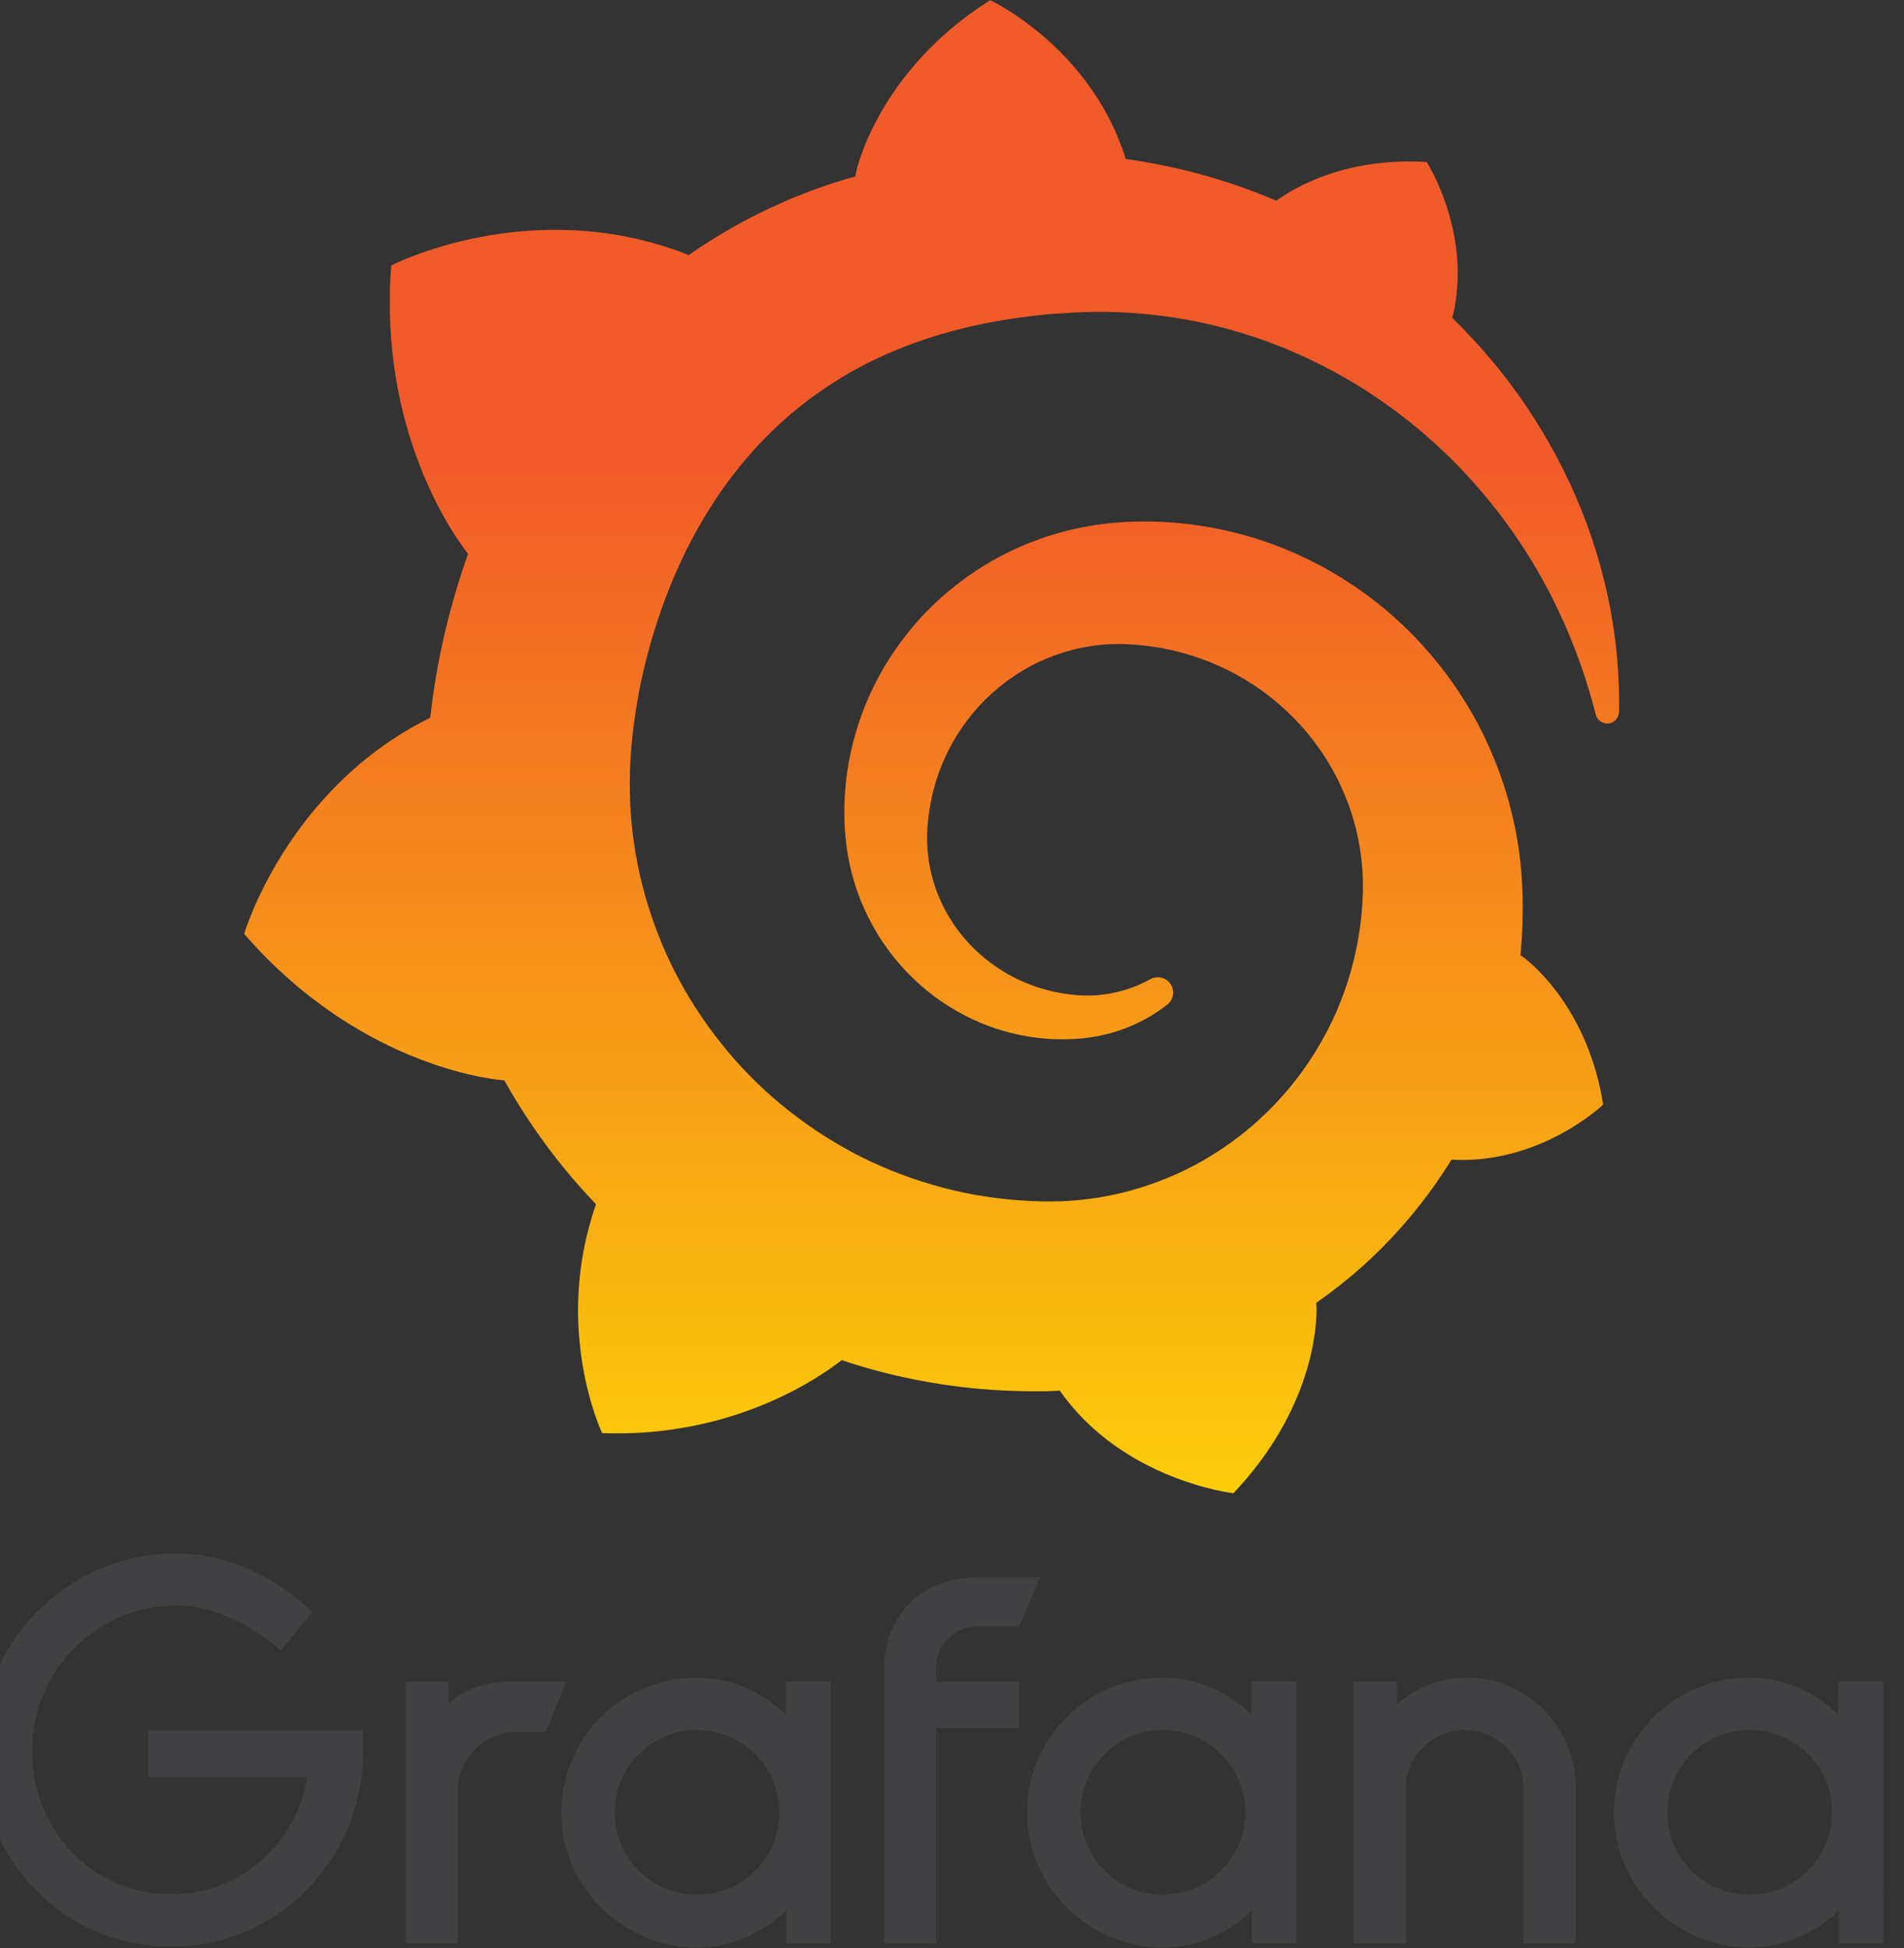 <?xml version="1.0" encoding="UTF-8" standalone="yes"?>
<svg version="1.1" id="Layer_1" xmlns="http://www.w3.org/2000/svg" xmlns:xlink="http://www.w3.org/1999/xlink" x="0px" y="0px" viewBox="87 101 2540 2599" style="enable-background:new 0 0 2687 2816;" xml:space="preserve">
  <rect x="87" y="101" width="2540" height="2599" fill="#333333" stroke="none"/>
  <style type="text/css">
	.st0{fill:#C59A6E;}
	.st1{fill:#3CB44B;}
	.st2{fill:#67308F;}
	.st3{fill:#D1D1D1;}
	.st4{fill:#EF5B28;}
	.st5{stroke:#000000;stroke-width:16;stroke-miterlimit:10;}
	.st6{fill:url(#Triangle-3_1_);}
	.st7{fill:#333333;}
	.st8{fill:#CF2129;}
	.st9{fill:#CC3832;}
	.st10{fill:#BA443D;}
	.st11{fill:#BAC556;}
	.st12{fill:#F8DF4B;}
	.st13{fill:#F5CF47;}
	.st14{fill:#A9B75D;}
	.st15{fill:#DDBE5B;}
	.st16{fill:#6FBECB;}
	.st17{fill:#79C0BF;}
	.st18{fill:#77C3D2;}
	.st19{fill:#5CB8BB;}
	.st20{fill:#529FB5;}
	.st21{fill:#BA3D36;}
	.st22{fill:#9D3634;}
	.st23{fill:#D33E35;}
	.st24{fill:#869B63;}
	.st25{fill:#BEC54F;}
	.st26{fill:#9EAD59;}
	.st27{fill:none;}
	.st28{fill:#43AE2A;}
	.st29{fill:#009DDD;}
	.st30{fill:#00A297;}
	.st31{fill:#0072CC;}
	.st32{fill:#82BB00;}
	.st33{fill:#10069D;}
	.st34{fill:#333F48;}
	.st35{clip-path:url(#SVGID_2_);}
	.st36{clip-path:url(#SVGID_4_);fill:#414042;}
	.st37{clip-path:url(#SVGID_6_);fill:url(#SVGID_7_);}
</style>
  <g>
    <g>
      <defs>
        <rect id="SVGID_1_" x="-849.7" y="-1412.2" width="4355.2" height="5636.2"/>
      </defs>
      <clipPath id="SVGID_2_">
        <use xlink:href="#SVGID_1_" style="overflow:visible;"/>
      </clipPath>
      <g class="st35">
        <defs>
          <rect id="SVGID_3_" x="-849.7" y="-1412.2" width="4355.2" height="5636.2"/>
        </defs>
        <clipPath id="SVGID_4_">
          <use xlink:href="#SVGID_3_" style="overflow:visible;"/>
        </clipPath>
        <path class="st36" d="M571.5,2446.1C566,2587.7,454.3,2698,315.5,2698c-146.5,0-255.4-118.6-255.4-261.6&#xA;&#x9;&#x9;&#x9;&#x9;c0-144.4,117.9-263,261.6-263c64.9,0,128.4,27.9,182.1,78.1l-41.9,51.6c-41.2-35.6-90.7-60-140.2-60&#xA;&#x9;&#x9;&#x9;&#x9;c-105.4,0-191.9,86.5-191.9,193.3c0,108.1,81.6,191.9,185.6,191.9c93.5,0,166.8-68.4,181.4-156.3H284.8v-62.1h286.8V2446.1z"/>
        <path class="st36" d="M815,2411.9h-39.1c-43.2,0-78.1,35-78.1,78.1v203.7H628v-348.9h57.2v29.3c18.8-18.8,48.8-29.3,82.3-29.3&#xA;&#x9;&#x9;&#x9;&#x9;h75.3L815,2411.9z"/>
        <path class="st36" d="M1195.2,2693.8h-59.3v-44c-45.9,44.8-118.2,66.3-191.5,34.1c-54.3-23.9-94.7-73.4-105.5-131.8&#xA;&#x9;&#x9;&#x9;&#x9;c-20.8-112.8,66-212.9,176.9-212.9c46.7,0,88.6,18.8,119.3,49.5v-44h60V2693.8z M1123.8,2544.4c16.5-70.9-37.2-135.3-107.2-135.3&#xA;&#x9;&#x9;&#x9;&#x9;c-60.7,0-109.5,49.5-109.5,109.5c0,67.9,59.7,120.4,129.1,108.6C1078.9,2619.9,1114,2586.7,1123.8,2544.4"/>
        <path class="st36" d="M1335.8,2325.4v19.5h110.9v61.4h-110.9v287.5h-69.1v-366.3c0-76.8,55.1-122.1,124.2-122.1h83.7l-27.9,65.6&#xA;&#x9;&#x9;&#x9;&#x9;H1391C1360.3,2271,1335.8,2295.4,1335.8,2325.4"/>
        <path class="st36" d="M1816.5,2693.8h-59.3v-44c-45.9,44.8-118.2,66.3-191.5,34.1c-54.3-23.9-94.7-73.4-105.5-131.8&#xA;&#x9;&#x9;&#x9;&#x9;c-20.8-112.8,66-212.9,176.9-212.9c46.7,0,88.6,18.8,119.3,49.5v-44h60V2693.8z M1745.2,2544.4c16.5-70.9-37.2-135.3-107.2-135.3&#xA;&#x9;&#x9;&#x9;&#x9;c-60.7,0-109.5,49.5-109.5,109.5c0,67.9,59.7,120.4,129.1,108.6C1700.2,2619.9,1735.4,2586.7,1745.2,2544.4"/>
        <path class="st36" d="M2189.2,2487.2v206.5h-69.8v-206.5c0-43.3-35.6-78.1-78.1-78.1c-44,0-78.8,34.9-78.8,78.1v206.5h-69.8&#xA;&#x9;&#x9;&#x9;&#x9;v-348.9h57.9v30c25.1-22.3,58.6-35.6,93.5-35.6C2125,2339.3,2189.2,2405.6,2189.2,2487.2"/>
        <path class="st36" d="M2599.5,2693.8h-59.3v-44c-45.9,44.8-118.2,66.3-191.5,34.1c-54.3-23.9-94.7-73.4-105.5-131.8&#xA;&#x9;&#x9;&#x9;&#x9;c-20.8-112.8,66-212.9,176.9-212.9c46.7,0,88.6,18.8,119.3,49.5v-44h60V2693.8z M2528.1,2544.4c16.5-70.9-37.2-135.3-107.2-135.3&#xA;&#x9;&#x9;&#x9;&#x9;c-60.7,0-109.5,49.5-109.5,109.5c0,67.9,59.7,120.4,129.1,108.6C2483.1,2619.9,2518.3,2586.7,2528.1,2544.4"/>
      </g>
      <g class="st35">
        <defs>
          <path id="SVGID_5_" d="M1229.6,328.6c0,0-0.7,2.9-1.6,7.8c-8.3,2.4-16.6,4.7-24.9,7.4c-11.5,3.5-22.8,7.7-34.3,11.8&#xA;&#x9;&#x9;&#x9;&#x9;&#x9;c-11.3,4.4-22.8,8.8-34,13.8c-22.6,9.7-45,20.6-66.9,32.9c-21.2,11.9-42.1,25-62.4,39.2c-2.9-1.4-5.2-2.4-5.2-2.4&#xA;&#x9;&#x9;&#x9;&#x9;&#x9;c-207.3-79.2-391.4,16.1-391.4,16.1c-16.8,220.5,82.8,359.5,102.5,384.7c-4.9,13.6-9.5,27.4-13.7,41.3&#xA;&#x9;&#x9;&#x9;&#x9;&#x9;c-15.3,50-26.8,101.3-33.9,154.3c-1,7.6-1.9,15.3-2.8,23C469.5,1153.1,412.7,1347,412.7,1347&#xA;&#x9;&#x9;&#x9;&#x9;&#x9;C572.6,1530.9,759,1542.3,759,1542.3c0.2-0.1,0.3-0.3,0.5-0.4c23.7,42.3,51.1,82.6,82,120.1c12.9,15.7,26.5,30.9,40.6,45.6&#xA;&#x9;&#x9;&#x9;&#x9;&#x9;c-58.3,166.7,8.2,305.4,8.2,305.4c178,6.7,294.9-77.9,319.5-97.4c17.7,6,35.7,11.3,53.8,16c54.7,14.1,110.7,22.4,166.7,24.8&#xA;&#x9;&#x9;&#x9;&#x9;&#x9;c14,0.6,28,0.9,41.9,0.8l6.8,0l4.4-0.1l8.8-0.3l8.7-0.4l0.2,0.3c83.8,119.6,231.3,136.5,231.3,136.5&#xA;&#x9;&#x9;&#x9;&#x9;&#x9;c104.9-110.6,110.9-220.3,110.9-244v0c0,0,0-0.8,0-1.6c0-2-0.1-3.3-0.1-3.3c0,0,0,0,0,0c-0.1-1.7-0.1-3.3-0.3-5.1&#xA;&#x9;&#x9;&#x9;&#x9;&#x9;c22-15.4,43-32,62.9-49.8c42-38,78.7-81.2,109.1-127.9c2.9-4.4,5.7-8.8,8.4-13.3c118.7,6.8,202.4-73.5,202.4-73.5&#xA;&#x9;&#x9;&#x9;&#x9;&#x9;c-19.7-123.7-90.2-184-104.9-195.4l0,0c0,0-0.6-0.5-1.5-1.1c-0.8-0.6-1.4-1-1.4-1s0,0,0,0c-0.7-0.5-1.6-1.1-2.6-1.7&#xA;&#x9;&#x9;&#x9;&#x9;&#x9;c0.7-7.5,1.4-14.9,1.8-22.3c0.9-13.3,1.2-26.7,1.3-39.9l-0.1-9.9l-0.1-5l0-2.5c0-3.4-0.1-2.1-0.1-3.4l-0.4-8.3l-0.6-11.2&#xA;&#x9;&#x9;&#x9;&#x9;&#x9;c-0.2-3.9-0.5-7.2-0.8-10.7c-0.3-3.4-0.6-6.9-1-10.3l-1.2-10.3l-1.4-10.2c-2-13.6-4.6-27.1-7.7-40.4&#xA;&#x9;&#x9;&#x9;&#x9;&#x9;c-12.4-53.3-33.2-103.9-60.7-149.4c-27.5-45.5-61.7-85.8-100.2-119.7c-38.5-34-81.7-61.3-127-81.7&#xA;&#x9;&#x9;&#x9;&#x9;&#x9;c-45.3-20.4-92.9-33.5-140.3-39.5c-23.7-3.1-47.3-4.3-70.7-4l-8.7,0.2l-2.2,0.1c-0.6,0-3.3,0.1-3,0.1l-3.6,0.2l-8.7,0.6&#xA;&#x9;&#x9;&#x9;&#x9;&#x9;c-3.3,0.2-6.7,0.5-9.6,0.8c-12,1.2-23.9,2.8-35.7,5c-47,8.8-91.4,25.8-130.5,49.2c-39.1,23.4-73.1,52.7-100.8,85.9&#xA;&#x9;&#x9;&#x9;&#x9;&#x9;c-27.6,33.1-49.1,69.8-63.9,107.8c-14.8,38-23.1,77.2-25.4,115.3c-0.6,9.5-0.8,19-0.6,28.4c0,2.3,0.1,4.7,0.2,7l0.3,7.6&#xA;&#x9;&#x9;&#x9;&#x9;&#x9;c0.3,4.6,0.7,9.1,1.1,13.6c1.9,19.3,5.4,37.8,10.6,55.7c10.3,35.7,26.9,68,47.3,95.4c20.4,27.5,44.8,50.2,70.7,67.9&#xA;&#x9;&#x9;&#x9;&#x9;&#x9;c25.9,17.7,53.6,30.4,81,38.5c27.5,8.1,54.8,11.6,80.5,11.5c3.2,0,6.4-0.1,9.6-0.2c1.7,0,3.4-0.2,5.1-0.2&#xA;&#x9;&#x9;&#x9;&#x9;&#x9;c1.7-0.1,3.4-0.2,5.1-0.3c2.7-0.3,5.5-0.5,8.2-0.8c0.6,0,1.5-0.2,2.3-0.3l2.5-0.3c1.7-0.2,3.3-0.5,5-0.7&#xA;&#x9;&#x9;&#x9;&#x9;&#x9;c3.4-0.4,6.3-1.1,9.3-1.6c3-0.6,6-1.2,9-2c5.9-1.3,11.6-3.1,17.3-4.8c11.2-3.7,21.7-8.2,31.5-13.2c9.8-5,18.8-10.7,27.2-16.6&#xA;&#x9;&#x9;&#x9;&#x9;&#x9;c2.4-1.7,4.7-3.5,7-5.3c9-7,10.4-20.2,3.2-29c-6.3-7.7-17.1-9.7-25.7-4.9c-2.1,1.2-4.3,2.3-6.5,3.4c-7.5,3.6-15.3,7-23.6,9.7&#xA;&#x9;&#x9;&#x9;&#x9;&#x9;c-8.3,2.6-16.9,4.8-25.9,6.4c-4.5,0.6-9,1.3-13.6,1.7c-2.3,0.3-4.6,0.4-7,0.4c-2.3,0.1-4.8,0.3-6.9,0.2c-2.2,0-4.4-0.1-6.7-0.1&#xA;&#x9;&#x9;&#x9;&#x9;&#x9;c-2.8-0.1-5.6-0.3-8.4-0.4c0,0-1.4,0-0.3-0.1l-0.9-0.1l-1.9-0.2c-1.3-0.1-2.5-0.2-3.8-0.4c-2.5-0.3-5-0.6-7.5-1&#xA;&#x9;&#x9;&#x9;&#x9;&#x9;c-20.1-2.8-40.5-8.7-60.1-17.6c-19.7-8.9-38.5-21.1-55.5-36.4c-17-15.2-31.8-33.6-43.4-54.4c-11.6-20.7-19.7-43.8-23.5-68&#xA;&#x9;&#x9;&#x9;&#x9;&#x9;c-1.9-12.1-2.7-24.6-2.4-36.8c0.2-3.4,0.3-6.7,0.5-10.1c0,0.9,0.1-0.5,0.1-0.6l0.1-1.2l0.2-2.5c0.1-1.7,0.3-3.3,0.5-5&#xA;&#x9;&#x9;&#x9;&#x9;&#x9;c0.7-6.6,1.7-13.3,2.9-19.8c9.3-52.7,35.7-104.1,76.5-143.2c10.2-9.7,21.2-18.8,32.9-26.8c11.7-8,24.2-15.2,37.2-21.2&#xA;&#x9;&#x9;&#x9;&#x9;&#x9;c13-6,26.6-10.9,40.5-14.7c13.9-3.7,28.2-6.2,42.7-7.5c7.2-0.6,14.5-0.9,21.8-0.9c1.9,0,3.4,0.1,4.9,0.1l5.9,0.2l3.7,0.1&#xA;&#x9;&#x9;&#x9;&#x9;&#x9;c1.5,0,0,0,0.7,0.1l1.5,0.1l5.9,0.4c15.7,1.3,31.4,3.5,46.8,7c30.9,6.9,60.9,18.2,88.9,33.7c56,31,103.7,79.5,133,138&#xA;&#x9;&#x9;&#x9;&#x9;&#x9;c14.8,29.1,25,60.5,30.2,92.9c1.2,8.1,2.2,16.3,2.9,24.5l0.5,6.2l0.3,6.2c0.1,2.1,0.1,4.1,0.2,6.2c0,2,0.1,4.3,0.1,5.8l0,5.3&#xA;&#x9;&#x9;&#x9;&#x9;&#x9;l-0.1,6c-0.2,4-0.5,10.5-0.7,14.5c-0.7,8.9-1.4,17.9-2.6,26.8c-1.1,8.8-2.6,17.6-4.2,26.4c-1.8,8.7-3.6,17.4-5.9,26&#xA;&#x9;&#x9;&#x9;&#x9;&#x9;c-4.3,17.3-9.9,34.2-16.4,50.8c-13.1,33.2-30.6,64.7-51.7,93.8c-42.3,58.1-100,105.6-165.6,135.4c-32.8,14.8-67.4,25.7-103,31.6&#xA;&#x9;&#x9;&#x9;&#x9;&#x9;c-17.8,3-35.8,4.8-53.8,5.4l-3.3,0.1l-2.9,0l-5.8,0.1l-8.9,0l-4.4,0c2.5,0-0.4,0-0.3-0.1l-1.8-0.1c-9.7-0.2-19.3-0.7-28.9-1.4&#xA;&#x9;&#x9;&#x9;&#x9;&#x9;c-38.5-2.9-76.6-9.7-113.5-20.5c-36.9-10.7-72.7-25-106.6-43c-67.7-36.2-128.2-85.8-175.6-145.6c-23.8-29.8-44.6-61.8-61.8-95.5&#xA;&#x9;&#x9;&#x9;&#x9;&#x9;c-17.2-33.7-30.7-69-40.7-105.1c-9.9-36.1-16.1-73.1-18.5-110.3l-0.4-7l-0.1-1.7l0-1.5l-0.1-3.1l-0.2-6.1l-0.1-1.5l0-2.1l0-4.3&#xA;&#x9;&#x9;&#x9;&#x9;&#x9;l-0.1-8.7l0-1.7c0,0.3,0,0.3,0-0.6l0-3.4c0-4.5,0.2-9.1,0.3-13.6c0.7-18.4,2.2-37.3,4.6-56.2c2.4-18.9,5.5-37.9,9.4-56.8&#xA;&#x9;&#x9;&#x9;&#x9;&#x9;c3.9-18.8,8.5-37.5,13.7-55.8c10.5-36.7,23.6-72.3,39.1-105.9c31.1-67.3,71.9-126.6,120.9-174.4c12.2-12,24.9-23.3,38.1-33.9&#xA;&#x9;&#x9;&#x9;&#x9;&#x9;c13.2-10.6,26.9-20.4,41-29.6c14-9.3,28.5-17.7,43.4-25.5c7.4-4,15-7.5,22.6-11.2c3.8-1.7,7.7-3.4,11.5-5.1&#xA;&#x9;&#x9;&#x9;&#x9;&#x9;c3.8-1.7,7.7-3.4,11.6-4.9c15.5-6.6,31.5-12.1,47.5-17.3c4.1-1.2,8.1-2.5,12.1-3.7c4-1.3,8.2-2.2,12.2-3.4&#xA;&#x9;&#x9;&#x9;&#x9;&#x9;c8.1-2.3,16.4-4.2,24.6-6.3c4.1-1.1,8.3-1.8,12.4-2.7c4.2-0.9,8.3-1.8,12.5-2.6c4.2-0.8,8.4-1.5,12.5-2.3l6.3-1.1l6.3-1&#xA;&#x9;&#x9;&#x9;&#x9;&#x9;c4.2-0.6,8.4-1.3,12.6-1.9c4.7-0.8,9.5-1.2,14.2-1.9c3.9-0.5,10.2-1.2,14.1-1.7c3-0.3,5.9-0.6,8.9-0.9l5.9-0.6l3-0.3l3.5-0.2&#xA;&#x9;&#x9;&#x9;&#x9;&#x9;c4.8-0.3,9.5-0.6,14.3-0.9l7.1-0.5c0,0,2.6-0.1,0.3-0.1l1.5-0.1l3-0.1c4.1-0.2,8.1-0.4,12.2-0.6c16.2-0.5,32.3-0.5,48.2,0&#xA;&#x9;&#x9;&#x9;&#x9;&#x9;c31.9,1.3,63.2,4.8,93.6,10.4c60.9,11.3,118.2,30.9,170,56.5c51.9,25.4,98.4,56.6,138.8,90.5c2.5,2.1,5,4.3,7.5,6.4&#xA;&#x9;&#x9;&#x9;&#x9;&#x9;c2.5,2.2,4.9,4.3,7.3,6.5c4.9,4.3,9.6,8.8,14.3,13.1c4.7,4.4,9.2,8.9,13.8,13.3c4.4,4.5,8.9,8.9,13.2,13.5&#xA;&#x9;&#x9;&#x9;&#x9;&#x9;c17.1,18.1,33,36.5,47.3,55c28.7,36.9,51.6,74.1,69.9,109.3c1.2,2.2,2.3,4.4,3.4,6.6c1.1,2.2,2.2,4.4,3.2,6.6&#xA;&#x9;&#x9;&#x9;&#x9;&#x9;c2.1,4.3,4.3,8.6,6.2,12.9c2,4.3,4,8.5,5.9,12.7c1.8,4.2,3.6,8.4,5.4,12.4c6.8,16.5,13,32.1,18.1,47&#xA;&#x9;&#x9;&#x9;&#x9;&#x9;c8.4,23.9,14.5,45.5,19.3,64.2c1.9,7.5,9,12.5,16.7,11.8c8-0.7,14.1-7.3,14.3-15.3c0.4-20.1-0.1-43.8-2.4-70.8&#xA;&#x9;&#x9;&#x9;&#x9;&#x9;c-3-33.4-8.7-72.1-20-114.6c-11.1-42.5-27.6-89-51.6-137.3c-24.1-48.2-55.5-98.4-96.3-146.9c-15.9-19-33.3-37.8-52.1-56.1&#xA;&#x9;&#x9;&#x9;&#x9;&#x9;c28-111.4-34.1-208-34.1-208c-107.2-6.7-175.4,33.3-200.7,51.6c-4.2-1.8-8.5-3.6-12.8-5.4c-18.3-7.4-37-14.3-56.3-20.4&#xA;&#x9;&#x9;&#x9;&#x9;&#x9;c-19.3-6.1-39-11.7-59.1-16.4c-20.2-4.7-40.7-8.7-61.6-11.9c-3.7-0.5-7.3-1-11-1.6c-46.6-149.4-180.9-211.9-180.9-211.9&#xA;&#x9;&#x9;&#x9;&#x9;&#x9;C1258.1,195.7,1229.6,328.6,1229.6,328.6"/>
        </defs>
        <clipPath id="SVGID_6_">
          <use xlink:href="#SVGID_5_" style="overflow:visible;"/>
        </clipPath>
        <linearGradient id="SVGID_7_" gradientUnits="userSpaceOnUse" x1="-819.765" y1="8201.71" x2="-812.649" y2="8201.71" gradientTransform="matrix(0 -255.774 -255.774 0 2099115.5 -207133.547)">
          <stop offset="0" style="stop-color:#FFF200"/>
          <stop offset="1" style="stop-color:#F15A29"/>
        </linearGradient>
        <rect x="412.7" y="100.8" class="st37" width="1834.4" height="1992.3"/>
      </g>
    </g>
  </g>
</svg>